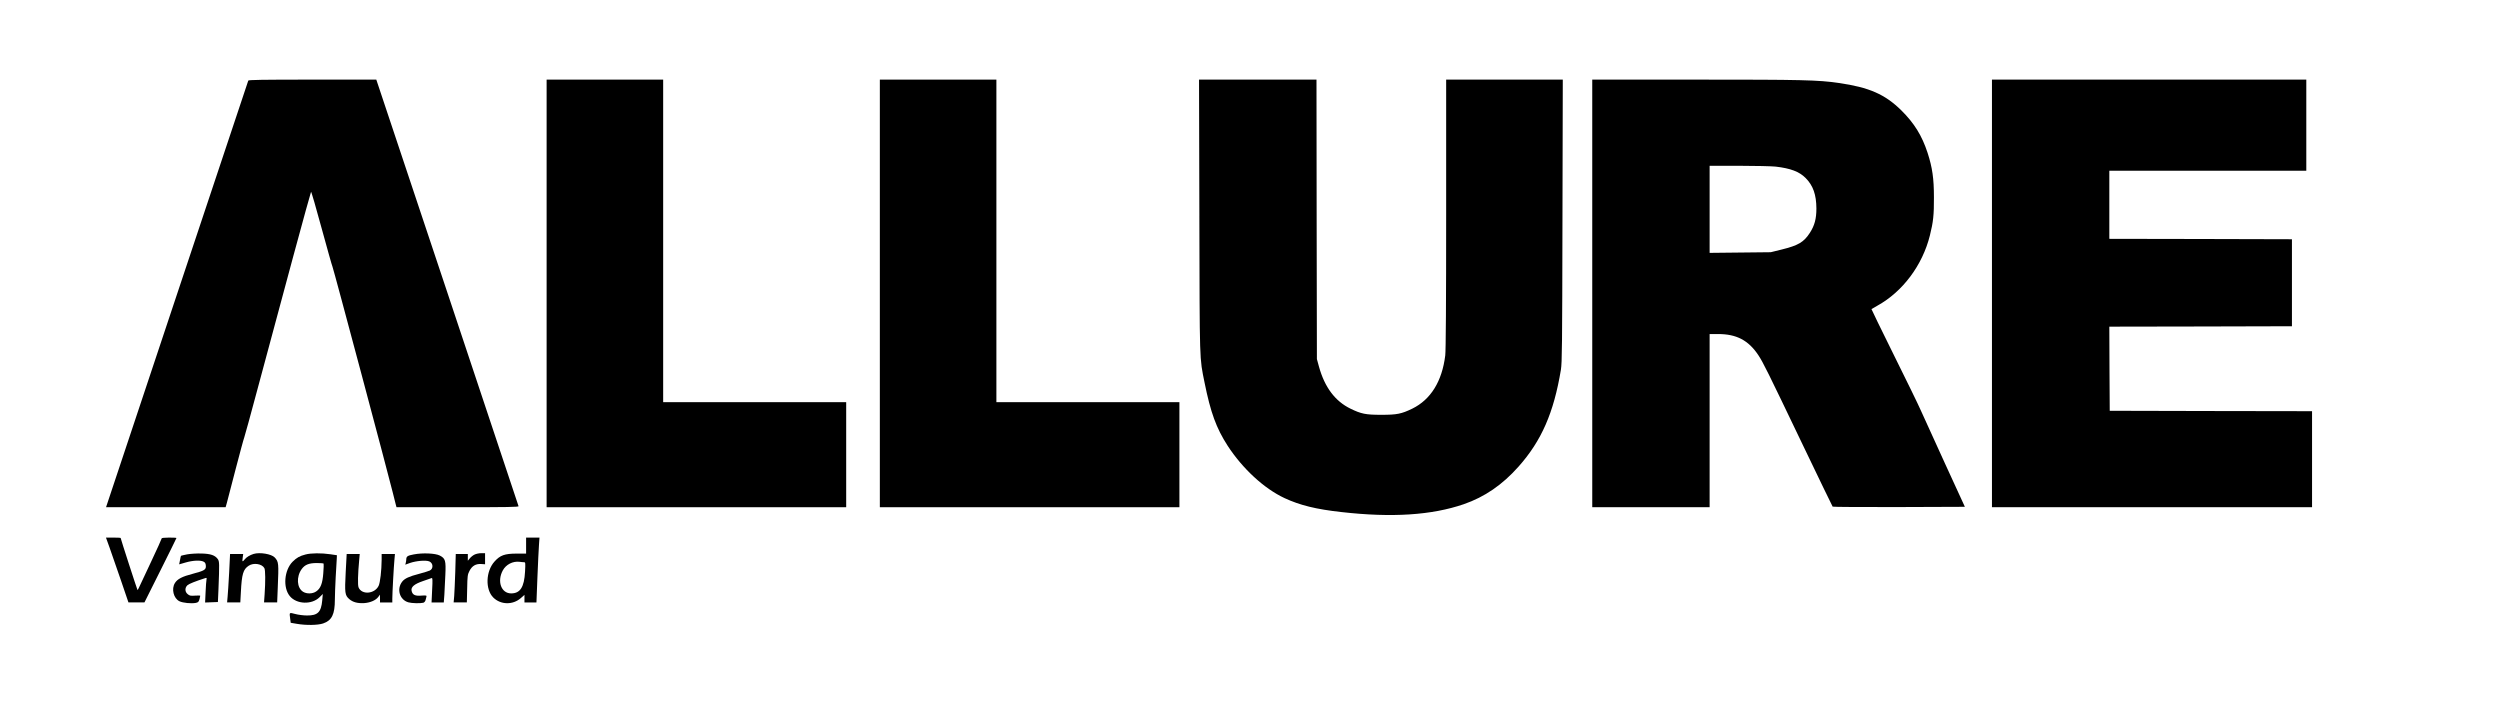 <?xml version="1.0" standalone="no"?>
<!DOCTYPE svg PUBLIC "-//W3C//DTD SVG 20010904//EN"
 "http://www.w3.org/TR/2001/REC-SVG-20010904/DTD/svg10.dtd">
<svg version="1.0" xmlns="http://www.w3.org/2000/svg"
 width="3046pt" height="858pt" viewBox="0 0 3046 858"
 preserveAspectRatio="xMidYMid meet">

<g transform="translate(0,858) scale(0.1,-0.1)"
fill="#000000" stroke="none">
<path d="M3025 7598 c-3 -7 -394 -1180 -869 -2605 l-864 -2593 728 0 729 0 15
53 c8 28 56 212 106 407 51 195 98 371 106 390 7 19 79 280 159 580 302 1129
648 2405 655 2413 3 4 62 -196 129 -445 68 -248 127 -459 132 -467 10 -17 689
-2564 733 -2746 14 -60 31 -127 37 -147 l10 -38 745 0 c612 0 745 2 742 13 -2
7 -392 1180 -868 2605 l-865 2592 -778 0 c-613 0 -779 -3 -782 -12z"/>
<path d="M6660 5005 l0 -2605 1825 0 1825 0 0 640 0 640 -1115 0 -1115 0 0
1965 0 1965 -710 0 -710 0 0 -2605z"/>
<path d="M10720 5005 l0 -2605 1825 0 1825 0 0 640 0 640 -1115 0 -1115 0 0
1965 0 1965 -710 0 -710 0 0 -2605z"/>
<path d="M14613 5948 c4 -1819 1 -1719 63 -2028 74 -367 143 -556 281 -770
183 -281 445 -523 694 -639 187 -87 385 -136 694 -170 615 -70 1100 -38 1490
96 254 88 470 236 667 458 280 315 429 656 516 1180 14 90 16 280 19 1818 l4
1717 -711 0 -710 0 0 -1638 c0 -1086 -4 -1666 -11 -1722 -39 -316 -176 -538
-402 -649 -132 -64 -187 -75 -377 -75 -190 0 -245 11 -376 75 -187 91 -314
261 -383 509 l-26 95 -3 1703 -2 1702 -716 0 -715 0 4 -1662z"/>
<path d="M19400 5005 l0 -2605 715 0 715 0 0 1055 0 1055 103 0 c225 0 370
-76 491 -258 59 -90 104 -180 536 -1082 199 -415 365 -758 369 -763 4 -4 368
-6 809 -5 l802 3 -241 525 c-132 289 -265 581 -296 650 -30 69 -179 374 -330
678 -151 305 -273 555 -271 556 2 2 34 20 71 41 310 171 551 494 641 857 41
164 50 250 49 463 0 231 -19 362 -77 542 -69 211 -162 361 -320 518 -199 196
-392 281 -763 334 -252 37 -444 41 -1743 41 l-1260 0 0 -2605z m2235 1545
c181 -21 287 -61 364 -138 92 -92 131 -204 132 -372 0 -126 -22 -207 -79 -296
-75 -115 -140 -154 -347 -205 l-130 -32 -372 -4 -373 -4 0 530 0 531 358 0
c196 0 398 -5 447 -10z"/>
<path d="M24270 5005 l0 -2605 1950 0 1950 0 0 585 0 585 -1232 2 -1233 3 -3
512 -2 513 1112 2 1113 3 0 530 0 530 -1112 3 -1113 2 0 415 0 415 1200 0
1200 0 0 555 0 555 -1915 0 -1915 0 0 -2605z"/>
<path d="M1335 1908 c24 -68 86 -246 137 -395 l93 -273 97 0 98 0 195 390
c107 214 195 392 195 395 0 3 -40 5 -90 5 -56 0 -90 -4 -90 -10 0 -6 -57 -131
-126 -278 -70 -147 -135 -287 -146 -311 -10 -24 -21 -42 -23 -39 -4 4 -205
624 -205 633 0 3 -40 5 -90 5 l-89 0 44 -122z"/>
<path d="M6410 1933 l0 -98 -118 0 c-144 -1 -198 -20 -267 -97 -107 -119 -114
-339 -15 -438 90 -90 238 -93 336 -7 l44 39 0 -46 0 -46 73 0 73 0 12 308 c7
169 15 346 19 395 l6 87 -82 0 -81 0 0 -97z m-26 -203 c18 0 19 -6 13 -116
-10 -188 -59 -264 -169 -264 -121 0 -174 146 -102 280 39 72 122 115 204 105
19 -3 44 -5 54 -5z"/>
<path d="M2282 1826 c-41 -8 -75 -16 -77 -18 -2 -2 -7 -26 -12 -53 l-10 -51
80 23 c87 25 178 30 217 10 19 -9 26 -22 28 -49 4 -49 -16 -61 -159 -99 -129
-33 -188 -64 -218 -113 -45 -72 -16 -187 56 -222 42 -20 143 -30 197 -20 30 6
37 12 46 44 5 20 10 40 10 43 0 4 -28 4 -62 2 -54 -4 -67 -2 -90 17 -36 28
-38 77 -5 109 20 18 95 48 220 88 15 5 17 1 13 -18 -3 -13 -8 -82 -11 -152
l-6 -128 78 3 78 3 7 160 c12 310 12 335 -9 364 -34 46 -86 64 -197 67 -58 2
-132 -3 -174 -10z"/>
<path d="M3090 1831 c-45 -14 -88 -40 -108 -66 -28 -35 -33 -32 -25 20 l6 45
-80 0 -80 0 -11 -227 c-7 -126 -15 -258 -19 -295 l-6 -68 81 0 80 0 7 128 c11
218 28 275 95 319 59 40 162 24 191 -29 13 -23 14 -160 3 -320 l-7 -98 80 0
80 0 7 173 c13 307 12 321 -37 375 -39 42 -181 66 -257 43z"/>
<path d="M3722 1824 c-73 -19 -107 -39 -157 -88 -102 -103 -120 -315 -34 -419
83 -101 269 -107 363 -13 l39 39 -7 -79 c-13 -143 -55 -184 -186 -183 -41 0
-105 8 -142 18 -77 20 -73 23 -62 -61 l6 -46 77 -13 c109 -19 254 -17 318 5
106 36 143 111 143 290 0 52 5 174 10 272 6 99 11 199 13 224 l2 45 -80 12
c-108 16 -238 15 -303 -3z m221 -111 c2 -5 1 -57 -4 -116 -9 -126 -33 -188
-88 -224 -43 -29 -113 -31 -157 -4 -78 47 -86 185 -17 279 39 52 86 71 180 72
45 0 84 -3 86 -7z"/>
<path d="M5041 1825 c-75 -14 -90 -24 -91 -60 0 -11 -3 -30 -6 -42 l-6 -23 58
21 c76 26 193 36 234 19 48 -20 53 -87 8 -111 -12 -6 -70 -24 -129 -40 -124
-32 -178 -57 -208 -95 -72 -91 -32 -223 75 -253 42 -12 145 -14 181 -5 12 3
24 17 28 32 3 15 8 34 11 43 4 14 -4 16 -63 12 -76 -6 -107 9 -118 58 -11 46
32 83 138 119 50 17 98 34 106 37 11 5 13 -19 6 -146 l-7 -151 75 0 74 0 7 93
c3 50 9 160 12 242 8 176 1 201 -69 237 -54 27 -207 34 -316 13z"/>
<path d="M5782 1823 c-18 -8 -44 -29 -57 -45 l-25 -30 0 41 0 41 -73 0 -74 0
-6 -217 c-4 -120 -10 -253 -13 -295 l-7 -78 80 0 81 0 4 168 c3 155 5 172 28
216 32 62 77 88 143 84 l47 -3 0 68 0 67 -47 0 c-27 0 -63 -8 -81 -17z"/>
<path d="M4212 1607 c-13 -252 -10 -279 43 -326 45 -39 104 -54 185 -49 74 6
138 34 169 75 l20 28 1 -47 0 -48 75 0 75 0 0 48 c0 65 18 392 26 475 l6 67
-81 0 -81 0 0 -72 c-1 -128 -18 -278 -37 -316 -49 -100 -206 -112 -244 -19
-12 27 -9 160 8 340 l6 67 -80 0 -79 0 -12 -223z"/>
</g>
</svg>

